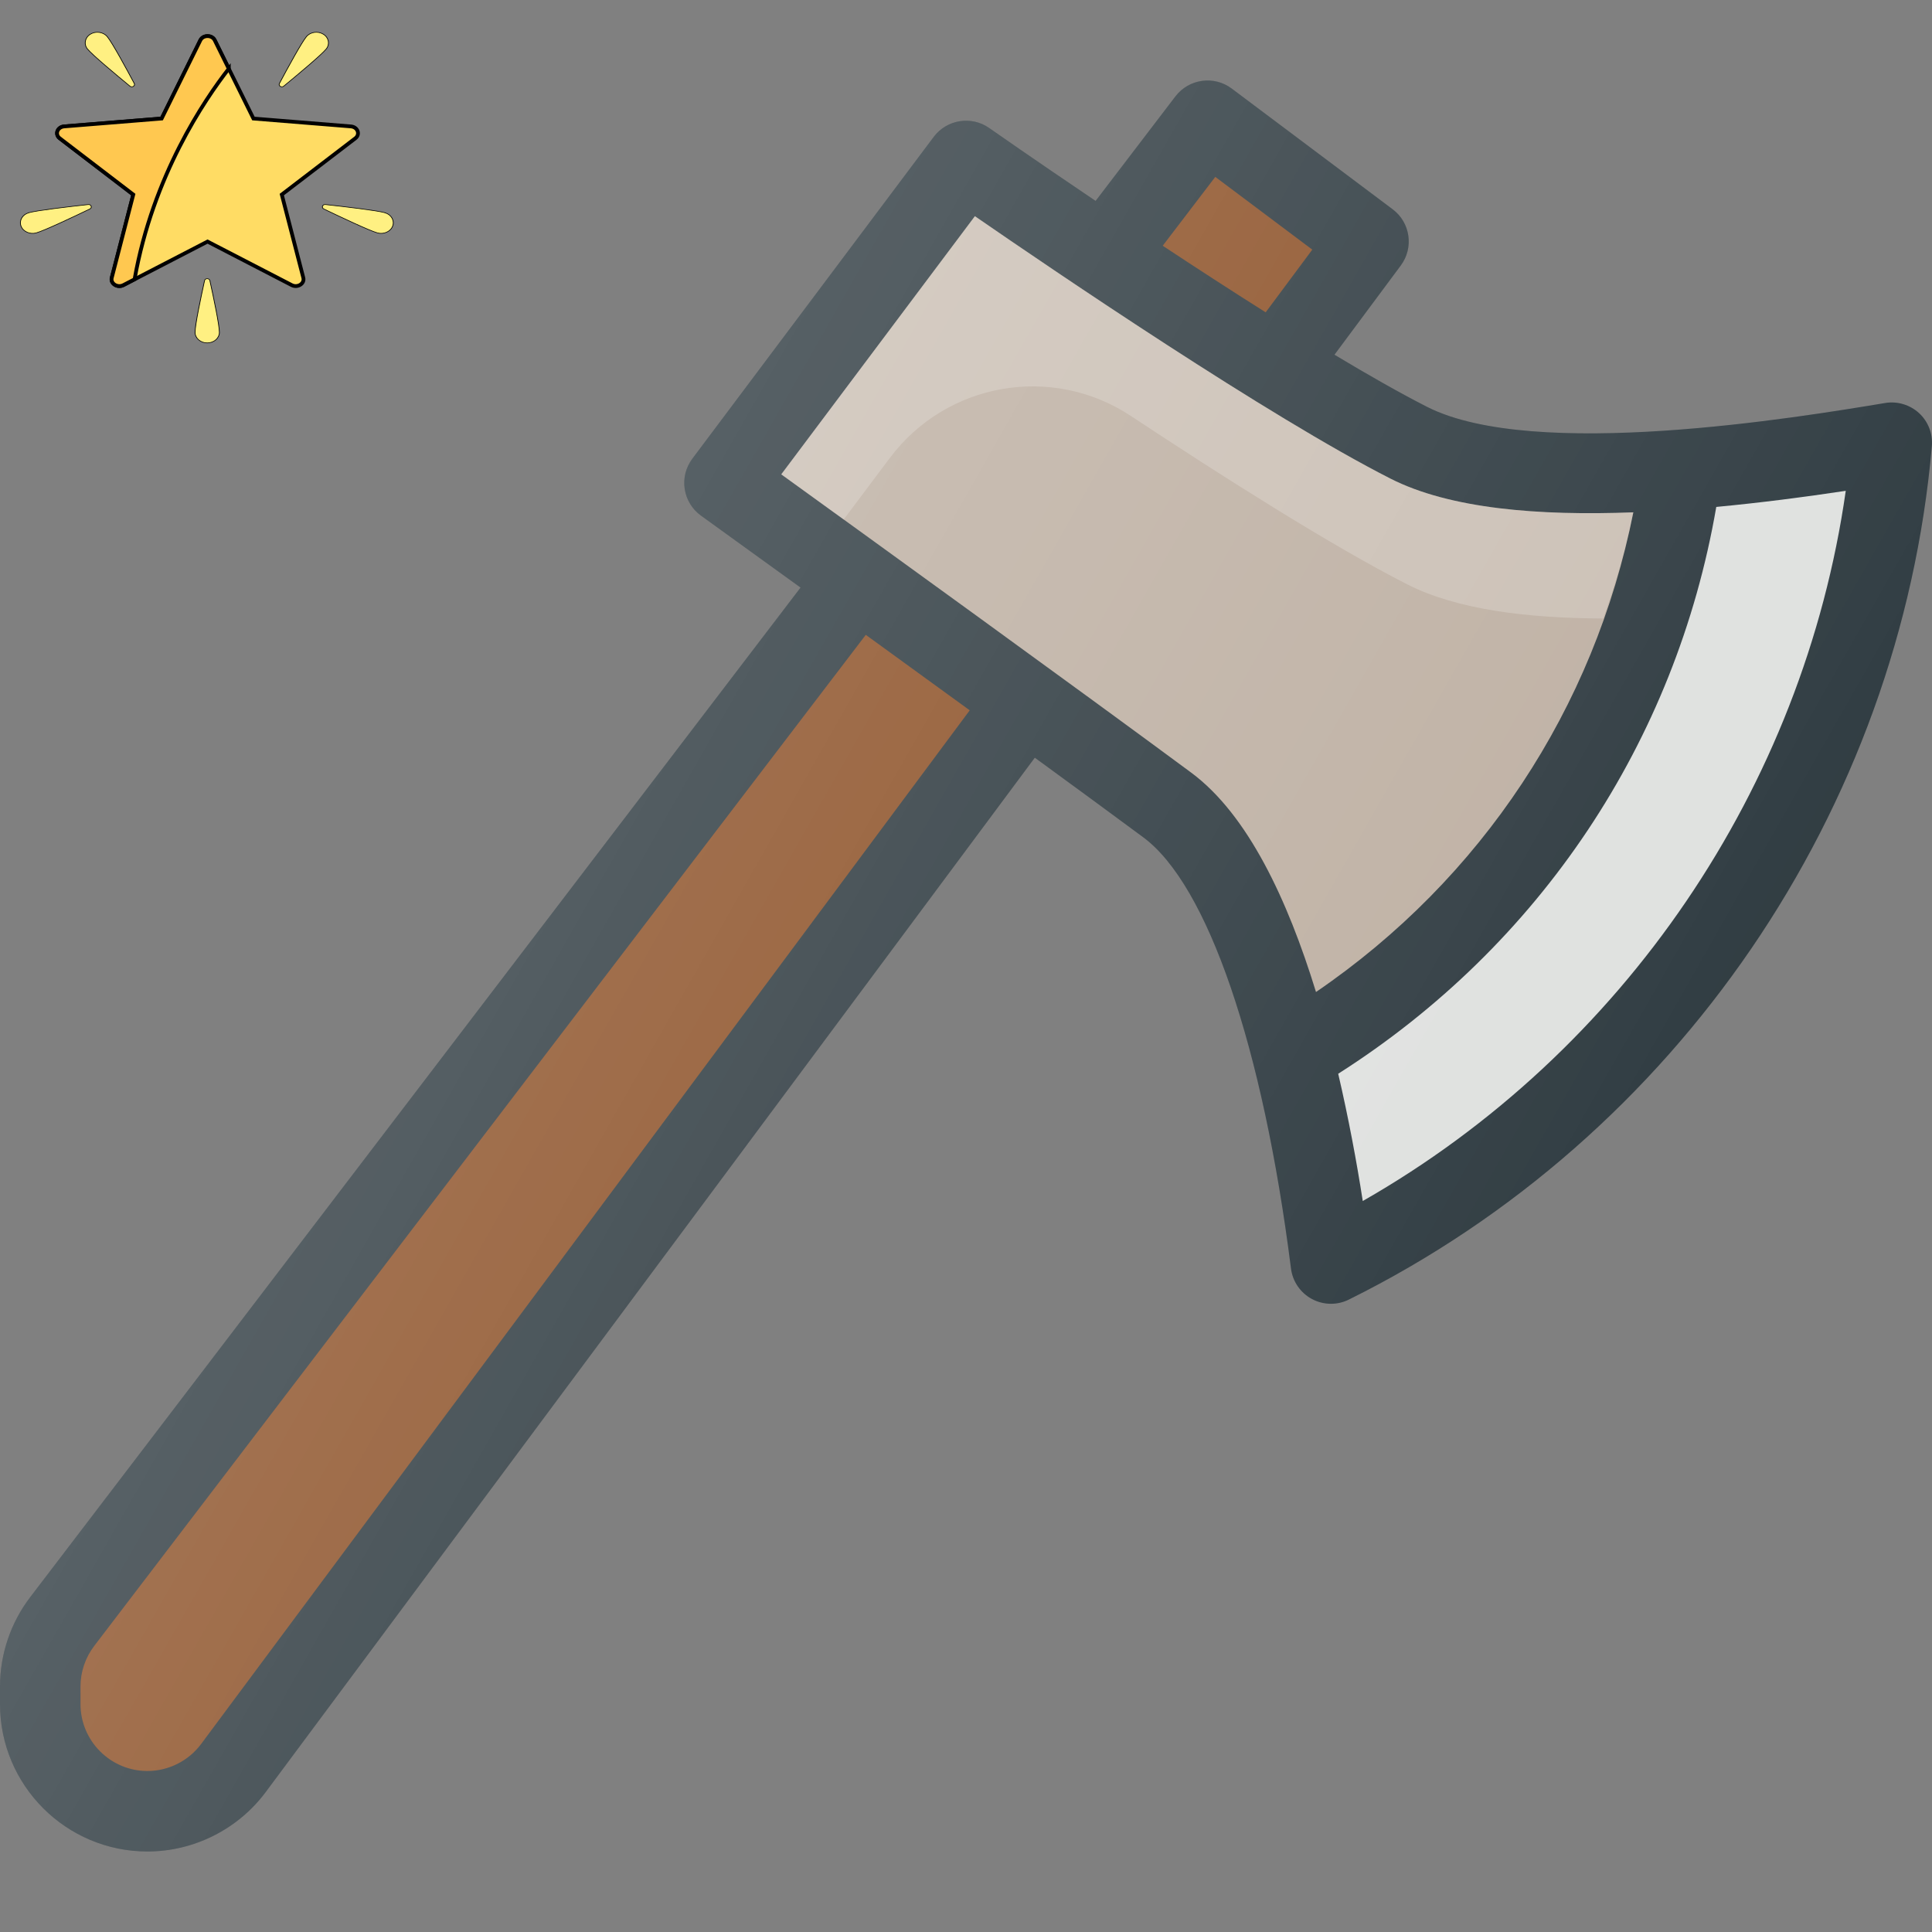 <svg width="512" height="512" xmlns="http://www.w3.org/2000/svg">
 <rect width="100%" height="100%" fill="#808080" stroke="none"/>
 <defs>
  <linearGradient y2="0.736" x2="0.809" y1="0.425" x1="0.198" id="SVGID_1_">
   <stop stop-color="#FFFFFF" stop-opacity="0.2" offset="0"/>
   <stop stop-color="#FFFFFF" stop-opacity="0" offset="1"/>
  </linearGradient>
 </defs>
 <g>
  <title>background</title>
  <rect fill="none" id="canvas_background" height="402" width="582" y="-1" x="-1"/>
 </g>
 <g>
  <title>Layer 1</title>
  <path id="svg_1" fill="#303C42" d="m508.583,109.488c-2.438,-2.229 -5.771,-3.229 -9,-2.688c-23,3.823 -93.042,15.438 -121.417,1.01c-7.081,-3.6 -15.505,-8.393 -24.522,-13.804l17.585,-23.656c3.5,-4.719 2.542,-11.375 -2.167,-14.896l-42.667,-32.001c-4.667,-3.49 -11.292,-2.583 -14.875,2.063l-21.173,27.733c-16.307,-10.996 -27.926,-19.124 -28.223,-19.337c-4.667,-3.271 -11.167,-2.281 -14.667,2.344l-64,85.336c-1.708,2.292 -2.438,5.167 -2,8c0.438,2.833 1.979,5.375 4.292,7.042c0,0 10.896,7.857 26.408,19.08l-204.115,267.503c-5.188,6.76 -8.042,15.177 -8.042,23.709l0,4.677c0,21.542 17.521,39.064 39.063,39.064c12.292,0 24.021,-5.886 31.354,-15.75l203.818,-274.121c10.845,7.917 20.9,15.288 28.745,21.102c17.063,12.625 31.687,55.356 39.146,114.295c0.438,3.417 2.5,6.427 5.542,8.052c1.563,0.844 3.313,1.271 5.042,1.271c1.625,0 3.25,-0.365 4.729,-1.104c86.896,-43.043 146.104,-129.702 154.521,-226.163c0.29,-3.282 -0.96,-6.521 -3.377,-8.761z"/>
  <g id="svg_2">
   <path id="svg_3" fill="#8E532A" d="m322.063,46.875l25.708,19.281l-12.354,16.617c-9.216,-5.815 -18.512,-11.853 -27.289,-17.647l13.935,-18.251z"/>
   <path id="svg_4" fill="#8E532A" d="m53.292,462.188c-3.333,4.479 -8.646,7.146 -14.229,7.146c-9.771,0 -17.729,-7.958 -17.729,-17.729l0,-4.677c0,-3.865 1.292,-7.677 3.646,-10.75l204.46,-267.938c8.822,6.393 18.22,13.215 27.549,20l-203.697,273.948z"/>
  </g>
  <path id="svg_5" fill="#BEB0A3" d="m315.688,204.76c-28.813,-21.333 -86.604,-63.135 -108.646,-79.052l51.313,-68.417c21.438,14.792 77.875,53.146 110.146,69.552c15.815,8.031 39.391,9.885 64.348,8.928c-10.327,51.975 -40.24,97.171 -84.095,127.122c-7.533,-24.501 -18.086,-47.03 -33.066,-58.133z"/>
  <path id="svg_6" opacity="0.2" fill="#FFFFFF" d="m235.84,121.333c15.007,-20.009 42.969,-24.905 63.833,-11.111c24.388,16.124 53.435,34.557 73.312,44.663c13.133,6.669 31.707,8.944 51.889,9.022c3.238,-9.141 6.052,-18.471 7.973,-28.135c-24.957,0.957 -48.533,-0.897 -64.348,-8.928c-32.271,-16.406 -88.708,-54.76 -110.146,-69.552l-51.313,68.417c4.25,3.069 10.103,7.299 16.547,11.961l12.253,-16.337z"/>
  <path id="svg_7" fill="#DFE1DF" d="m361.146,318.281c-1.618,-10.449 -3.779,-22.016 -6.507,-33.727c53.458,-34.027 89.462,-87.977 100.194,-150.212c11.733,-1.109 23.38,-2.616 34.313,-4.27c-11.208,78.647 -58.938,148.793 -128,188.209z"/>
  <path id="svg_8" fill="url(#SVGID_1_)" d="m508.583,109.488c-2.438,-2.229 -5.771,-3.229 -9,-2.688c-23,3.823 -93.042,15.438 -121.417,1.01c-7.081,-3.6 -15.505,-8.393 -24.522,-13.804l17.585,-23.656c3.5,-4.719 2.542,-11.375 -2.167,-14.896l-42.667,-32.001c-4.667,-3.49 -11.292,-2.583 -14.875,2.063l-21.173,27.733c-16.307,-10.996 -27.926,-19.124 -28.223,-19.337c-4.667,-3.271 -11.167,-2.281 -14.667,2.344l-64,85.336c-1.708,2.292 -2.438,5.167 -2,8c0.438,2.833 1.979,5.375 4.292,7.042c0,0 10.896,7.857 26.408,19.08l-204.115,267.503c-5.188,6.76 -8.042,15.177 -8.042,23.709l0,4.677c0,21.542 17.521,39.064 39.063,39.064c12.292,0 24.021,-5.886 31.354,-15.75l203.818,-274.121c10.845,7.917 20.9,15.288 28.745,21.102c17.063,12.625 31.687,55.356 39.146,114.295c0.438,3.417 2.5,6.427 5.542,8.052c1.563,0.844 3.313,1.271 5.042,1.271c1.625,0 3.25,-0.365 4.729,-1.104c86.896,-43.043 146.104,-129.702 154.521,-226.163c0.29,-3.282 -0.96,-6.521 -3.377,-8.761z"/>
  <g id="svg_9"/>
  <g id="svg_10"/>
  <g id="svg_11"/>
  <g id="svg_12"/>
  <g id="svg_13"/>
  <g id="svg_14"/>
  <g id="svg_15"/>
  <g id="svg_16"/>
  <g id="svg_17"/>
  <g id="svg_18"/>
  <g id="svg_19"/>
  <g id="svg_20"/>
  <g id="svg_21"/>
  <g id="svg_22"/>
  <g id="svg_23"/>
  <g stroke="null" id="svg_51">
   <path stroke="null" id="svg_28" fill="#FFDC64" d="m92.993,33.501l-25.831,-2.087l-10.261,-20.756c-0.718,-1.453 -3.084,-1.453 -3.802,0l-10.261,20.755l-25.831,2.087c-1.809,0.146 -2.54,2.106 -1.175,3.15l19.49,14.914l-5.704,22.045c-0.399,1.544 1.514,2.755 3.076,1.947l22.306,-11.538l22.306,11.538c1.562,0.808 3.475,-0.403 3.076,-1.947l-5.704,-22.045l19.49,-14.914c1.365,-1.044 0.634,-3.004 -1.175,-3.15z"/>
   <g stroke="null" transform="matrix(0.193,0,0,0.168,-193.793,-145.592) " id="svg_29">
    <path stroke="null" id="svg_30" fill="#FFF082" d="m1151.407,924.449c6.818,9.47 26.062,50.14 37.064,73.842c1.73,3.726 -2.945,7.092 -5.93,4.269c-18.987,-17.952 -51.452,-49.104 -58.27,-58.575c-5.395,-7.493 -3.694,-17.941 3.8,-23.336c7.493,-5.395 17.941,-3.693 23.336,3.8z"/>
    <path stroke="null" id="svg_31" fill="#FFF082" d="m1424.851,924.449c-6.818,9.47 -26.062,50.14 -37.064,73.842c-1.73,3.726 2.945,7.092 5.93,4.269c18.987,-17.952 51.451,-49.105 58.27,-58.575c5.395,-7.493 3.694,-17.941 -3.8,-23.336c-7.493,-5.395 -17.941,-3.693 -23.336,3.8z"/>
    <path stroke="null" id="svg_32" fill="#FFF082" d="m1532.59,1202.155c-11.094,-3.618 -55.689,-9.595 -81.612,-12.875c-4.075,-0.516 -5.861,4.961 -2.266,6.947c22.873,12.635 62.416,34.099 73.51,37.717c8.778,2.863 18.215,-1.932 21.078,-10.711c2.863,-8.779 -1.932,-18.215 -10.71,-21.078z"/>
    <path stroke="null" id="svg_33" fill="#FFF082" d="m1043.668,1202.155c11.094,-3.618 55.689,-9.595 81.612,-12.875c4.075,-0.516 5.861,4.961 2.266,6.947c-22.873,12.635 -62.416,34.099 -73.51,37.717c-8.778,2.863 -18.215,-1.932 -21.078,-10.711s1.932,-18.215 10.71,-21.078z"/>
    <path stroke="null" id="svg_34" fill="#FFF082" d="m1271.923,1390.836c0,-11.669 8.145,-55.919 13.065,-81.582c0.773,-4.034 6.534,-4.034 7.307,0c4.92,25.663 13.065,69.913 13.065,81.582c0,9.233 -7.485,16.718 -16.718,16.718c-9.234,0.001 -16.719,-7.485 -16.719,-16.718z"/>
   </g>
   <path stroke="null" id="svg_35" fill="#FFC850" d="m60.632,18.206l-3.731,-7.548c-0.718,-1.453 -3.084,-1.453 -3.802,0l-10.261,20.755l-25.831,2.087c-1.809,0.146 -2.54,2.106 -1.175,3.15l19.49,14.914l-5.704,22.045c-0.399,1.544 1.514,2.755 3.076,1.947l2.969,-1.536c4.867,-27.445 18.55,-47.591 24.97,-55.816z"/>
   <g stroke="null" transform="matrix(0.193,0,0,0.168,-193.793,-145.592) " id="svg_36"/>
   <g stroke="null" transform="matrix(0.193,0,0,0.168,-193.793,-145.592) " id="svg_37"/>
   <g stroke="null" transform="matrix(0.193,0,0,0.168,-193.793,-145.592) " id="svg_38"/>
   <g stroke="null" transform="matrix(0.193,0,0,0.168,-193.793,-145.592) " id="svg_39"/>
   <g stroke="null" transform="matrix(0.193,0,0,0.168,-193.793,-145.592) " id="svg_40"/>
   <g stroke="null" transform="matrix(0.193,0,0,0.168,-193.793,-145.592) " id="svg_41"/>
   <g stroke="null" transform="matrix(0.193,0,0,0.168,-193.793,-145.592) " id="svg_42"/>
   <g stroke="null" transform="matrix(0.193,0,0,0.168,-193.793,-145.592) " id="svg_43"/>
   <g stroke="null" transform="matrix(0.193,0,0,0.168,-193.793,-145.592) " id="svg_44"/>
   <g stroke="null" transform="matrix(0.193,0,0,0.168,-193.793,-145.592) " id="svg_45"/>
   <g stroke="null" transform="matrix(0.193,0,0,0.168,-193.793,-145.592) " id="svg_46"/>
   <g stroke="null" transform="matrix(0.193,0,0,0.168,-193.793,-145.592) " id="svg_47"/>
   <g stroke="null" transform="matrix(0.193,0,0,0.168,-193.793,-145.592) " id="svg_48"/>
   <g stroke="null" transform="matrix(0.193,0,0,0.168,-193.793,-145.592) " id="svg_49"/>
   <g stroke="null" transform="matrix(0.193,0,0,0.168,-193.793,-145.592) " id="svg_50"/>
  </g>
 </g>
</svg>